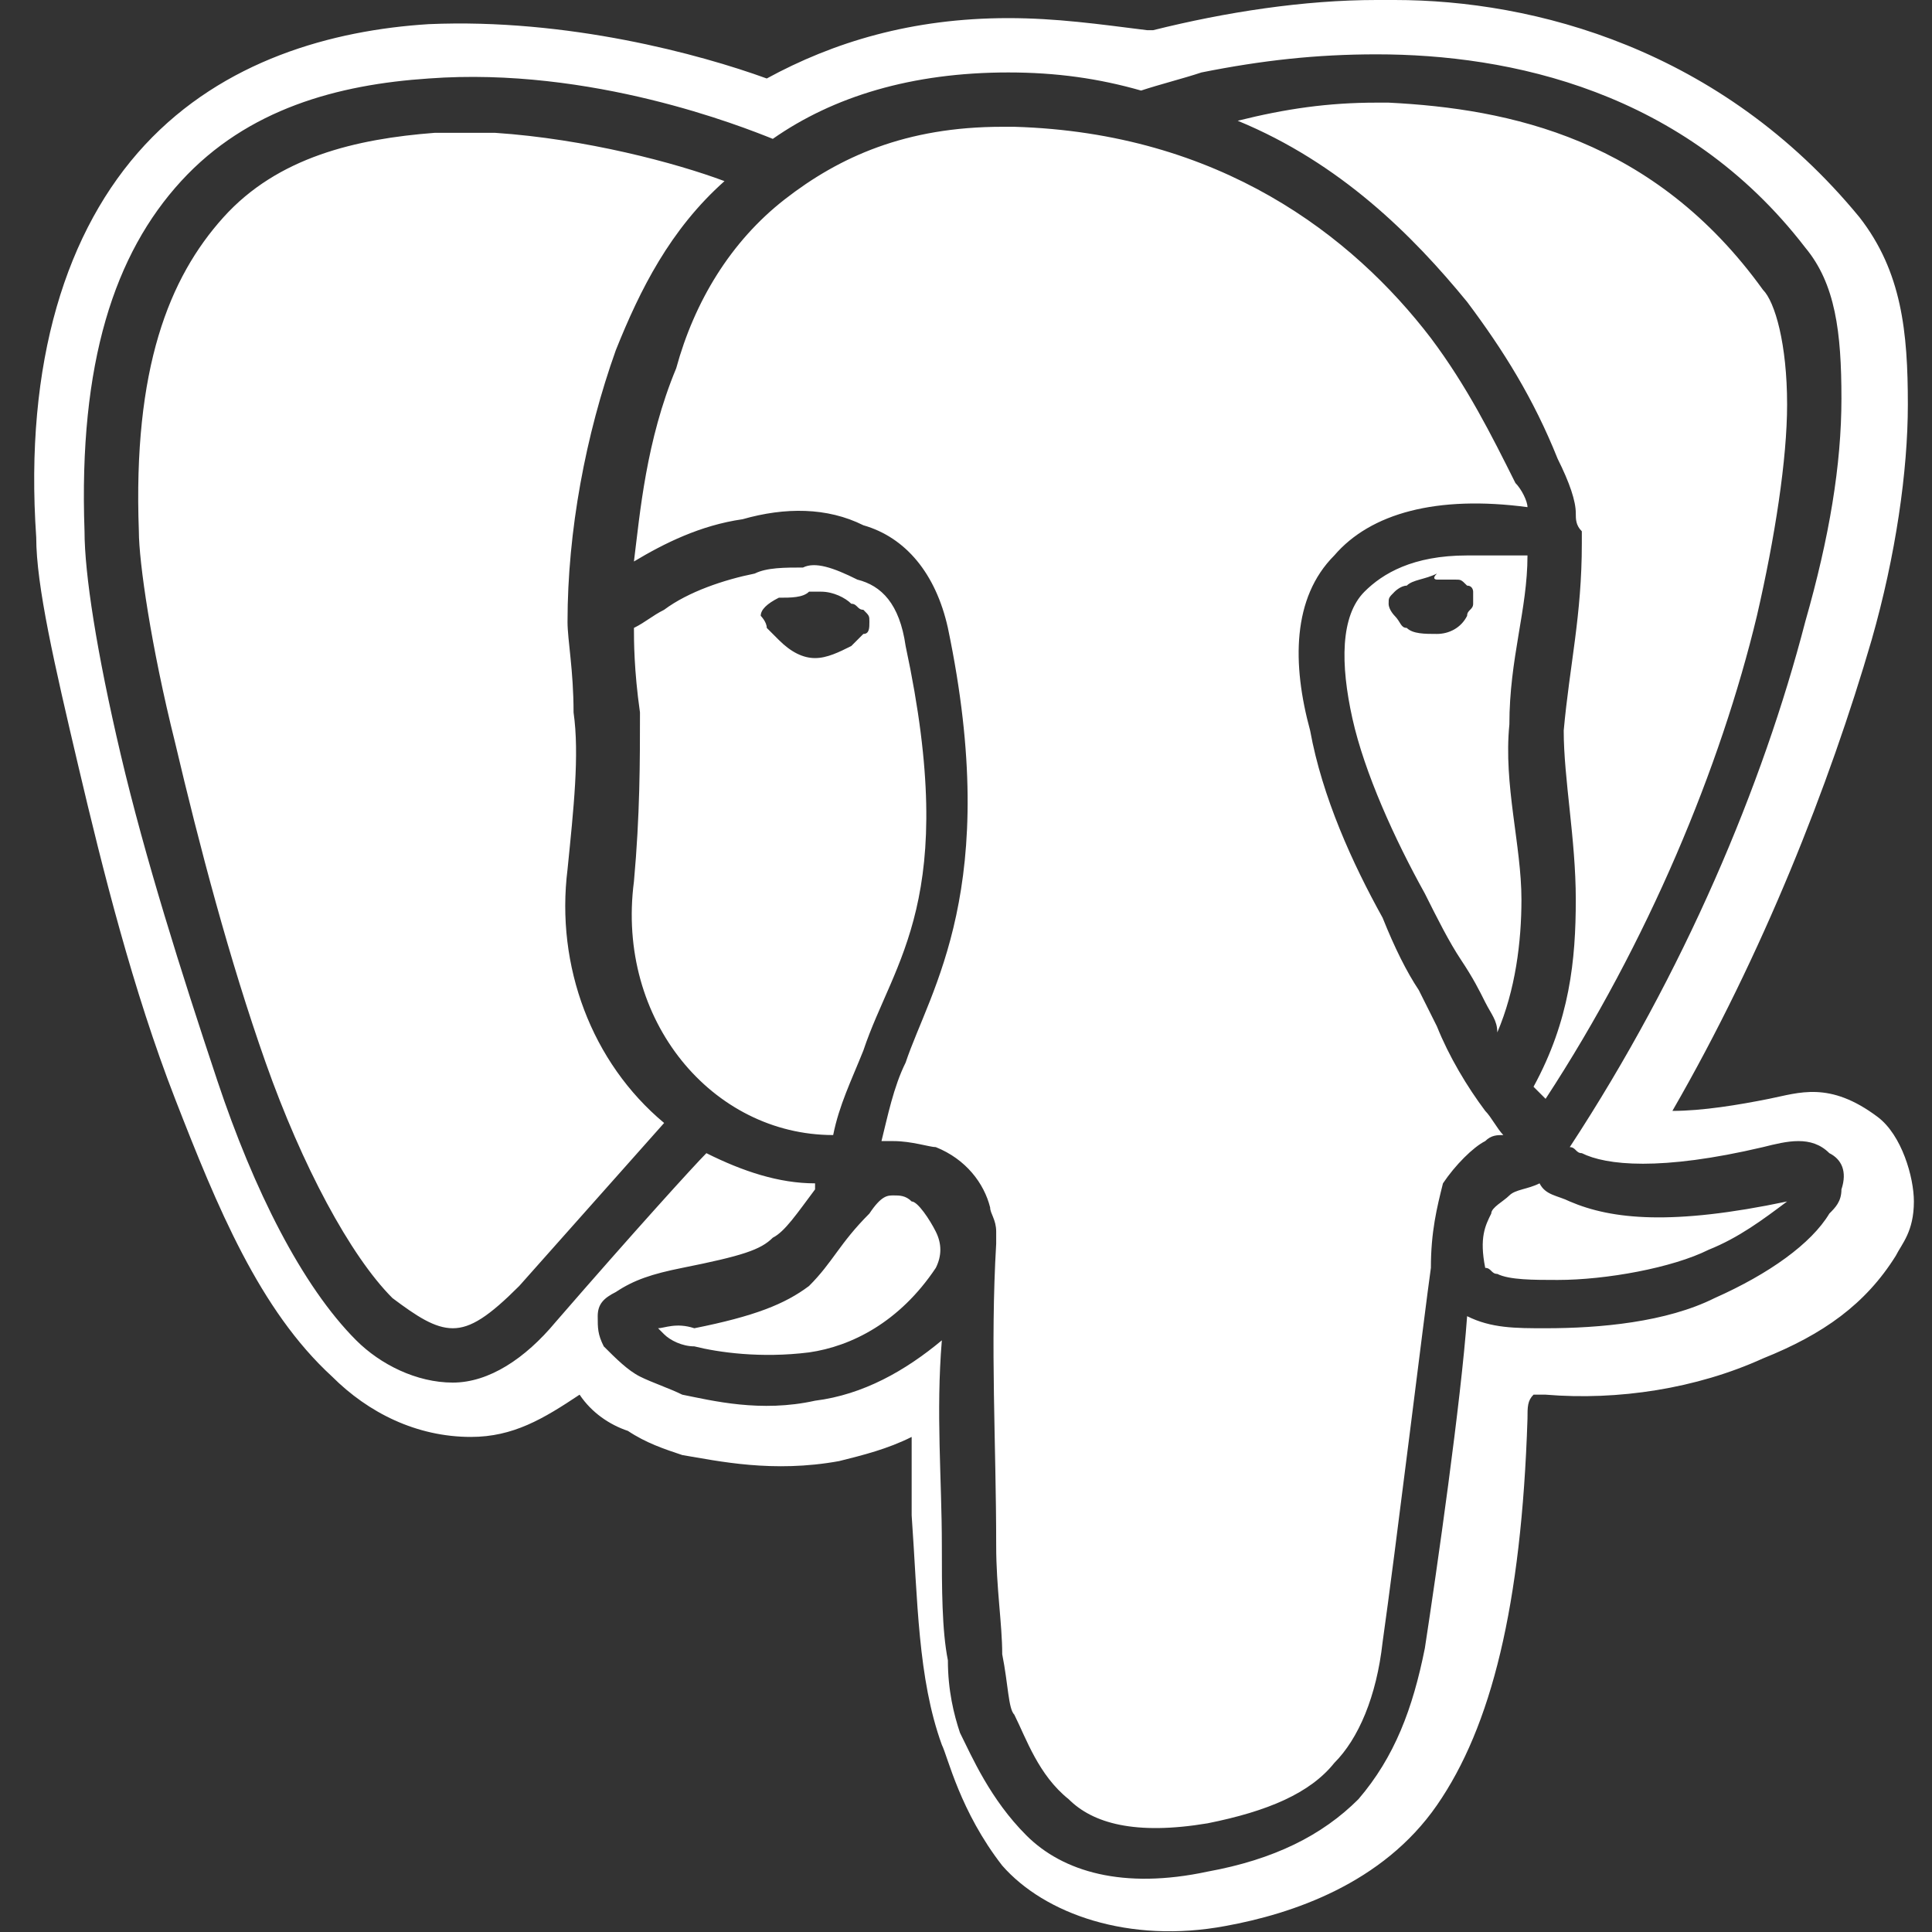 <?xml version="1.0" encoding="utf-8"?>
<!-- Generator: Adobe Illustrator 26.4.1, SVG Export Plug-In . SVG Version: 6.00 Build 0)  -->
<svg version="1.1" id="Слой_1" xmlns="http://www.w3.org/2000/svg" xmlns:xlink="http://www.w3.org/1999/xlink" x="0px" y="0px"
	 viewBox="0 0 32 32" style="enable-background:new 0 0 32 32;" xml:space="preserve">
<rect x="0" y="0" width="32" height="32" fill="#333333" stroke="none"/>
<style type="text/css">
	.st0{fill:#FFFFFF;}
</style>
<path class="st0" d="M22.8,0c-1.2,0-2.5,0.2-3.7,0.5l-0.1,0c-0.8-0.1-1.5-0.2-2.3-0.2c-1.6,0-2.9,0.4-4,1c-1.1-0.4-3.3-1-5.6-0.9
	C5.5,0.5,3.7,1,2.4,2.4C1.1,3.8,0.4,6,0.6,8.9c0,0.8,0.3,2.1,0.7,3.8c0.4,1.7,0.9,3.7,1.6,5.5c0.7,1.8,1.4,3.5,2.6,4.6
	c0.6,0.6,1.4,1,2.3,1c0.7,0,1.2-0.3,1.8-0.7c0.2,0.3,0.5,0.5,0.8,0.6c0.3,0.2,0.6,0.3,0.9,0.4c0.6,0.1,1.5,0.3,2.6,0.1
	c0.4-0.1,0.8-0.2,1.2-0.4c0,0.4,0,0.9,0,1.3c0.1,1.4,0.1,2.7,0.5,3.8c0.1,0.2,0.3,1.1,1,2c0.7,0.8,2.1,1.3,3.7,1
	c1.1-0.2,2.6-0.7,3.5-2c0.9-1.3,1.4-3.3,1.5-6.4c0-0.2,0-0.3,0.1-0.4l0.2,0h0c1.2,0.1,2.5-0.1,3.6-0.6c1-0.4,1.7-0.9,2.2-1.7
	c0.1-0.2,0.3-0.4,0.3-0.9c0-0.4-0.2-1.1-0.6-1.4c-0.8-0.6-1.3-0.4-1.8-0.3c-0.5,0.1-1.1,0.2-1.6,0.2c1.5-2.6,2.6-5.4,3.3-7.8
	c0.4-1.4,0.6-2.8,0.6-3.9c0-1.2-0.1-2.2-0.8-3.1C28.5,0.8,25.4,0,23.1,0C23,0,22.9,0,22.8,0L22.8,0z M22.8,0.9
	c2.2,0,5.1,0.6,7.1,3.2c0.5,0.6,0.6,1.4,0.6,2.5s-0.2,2.3-0.6,3.7c-0.7,2.7-2,5.8-3.9,8.7c0.1,0,0.1,0.1,0.2,0.1
	c0.4,0.2,1.3,0.3,3-0.1c0.4-0.1,0.8-0.2,1.1,0.1c0.2,0.1,0.3,0.3,0.2,0.6c0,0.2-0.1,0.3-0.2,0.4c-0.3,0.5-1,1-1.9,1.4
	c-0.8,0.4-1.9,0.5-2.8,0.5c-0.5,0-0.9,0-1.3-0.2l0,0c-0.1,1.4-0.5,4.2-0.7,5.5c-0.2,1-0.5,1.8-1.1,2.5c-0.6,0.6-1.4,1-2.5,1.2
	c-1.4,0.3-2.4,0-3-0.6s-0.9-1.3-1.1-1.7c-0.1-0.3-0.2-0.7-0.2-1.2c-0.1-0.5-0.1-1.2-0.1-1.9c0-1.1-0.1-2.2,0-3.4
	c-0.6,0.5-1.3,0.9-2.1,1c-0.9,0.2-1.7,0-2.2-0.1c-0.2-0.1-0.5-0.2-0.7-0.3c-0.2-0.1-0.4-0.3-0.6-0.5c-0.1-0.2-0.1-0.3-0.1-0.5
	c0-0.2,0.1-0.3,0.3-0.4c0.3-0.2,0.6-0.3,1.1-0.4c1-0.2,1.3-0.3,1.5-0.5c0.2-0.1,0.4-0.4,0.7-0.8c0,0,0,0,0-0.1
	c-0.6,0-1.2-0.2-1.8-0.5c-0.2,0.2-1.2,1.3-2.5,2.8c-0.5,0.6-1.1,1-1.7,1c-0.6,0-1.2-0.3-1.6-0.7c-0.9-0.9-1.7-2.5-2.3-4.3
	s-1.2-3.7-1.6-5.4c-0.4-1.7-0.6-3-0.6-3.7C1.3,6,1.9,4.2,3,3s2.6-1.6,4.1-1.7c2.7-0.2,5.2,0.8,5.7,1c1-0.7,2.3-1.1,3.9-1.1
	c0.8,0,1.5,0.1,2.2,0.3l0,0c0.3-0.1,0.7-0.2,1-0.3C20.9,1,21.8,0.9,22.8,0.9L22.8,0.9z M23,1.7h-0.2c-0.8,0-1.5,0.1-2.3,0.3
	c1.7,0.7,2.9,1.9,3.8,3c0.6,0.8,1.1,1.6,1.5,2.6c0.2,0.4,0.3,0.7,0.3,0.9c0,0.1,0,0.2,0.1,0.3c0,0.1,0,0.1,0,0.2c0,0,0,0,0,0
	c0,1.2-0.2,2-0.3,3.1c0,0.8,0.2,1.8,0.2,2.8c0,1-0.1,2-0.7,3.1c0.1,0.1,0.1,0.1,0.2,0.2c1.7-2.6,2.9-5.5,3.5-8
	c0.3-1.3,0.5-2.6,0.5-3.5c0-1-0.2-1.7-0.4-1.9C27.4,2.3,25,1.8,23,1.7L23,1.7z M16.6,2.1c-1.6,0-2.7,0.5-3.6,1.2
	C12.1,4,11.5,5,11.2,6.1c-0.5,1.2-0.6,2.4-0.7,3.2l0,0C11,9,11.6,8.7,12.3,8.6c0.7-0.2,1.4-0.2,2,0.1c0.7,0.2,1.2,0.8,1.4,1.7
	c0.9,4.3-0.3,6-0.7,7.2c-0.2,0.4-0.3,0.9-0.4,1.3c0.1,0,0.1,0,0.2,0c0.3,0,0.6,0.1,0.7,0.1c0.5,0.2,0.8,0.6,0.9,1
	c0,0.1,0.1,0.2,0.1,0.4c0,0.1,0,0.1,0,0.2c-0.1,1.7,0,3.3,0,5c0,0.7,0.1,1.3,0.1,1.8c0.1,0.5,0.1,0.9,0.2,1c0.2,0.4,0.4,1,0.9,1.4
	c0.4,0.4,1.1,0.6,2.3,0.4c1-0.2,1.7-0.5,2.1-1c0.4-0.4,0.7-1.1,0.8-2c0.2-1.4,0.7-5.5,0.8-6.2c0-0.6,0.1-1,0.2-1.4
	c0.2-0.3,0.5-0.6,0.7-0.7c0.1-0.1,0.2-0.1,0.3-0.1c-0.1-0.1-0.2-0.3-0.3-0.4C24.3,18,24,17.5,23.8,17c-0.1-0.2-0.2-0.4-0.3-0.6
	c-0.2-0.3-0.4-0.7-0.6-1.2c-0.5-0.9-1-2-1.2-3.1c-0.3-1.1-0.3-2.2,0.4-2.9c0.6-0.7,1.7-1,3.2-0.8c0-0.1-0.1-0.3-0.2-0.4
	c-0.4-0.8-0.8-1.6-1.4-2.4c-1.3-1.7-3.5-3.4-6.9-3.5L16.6,2.1z M7.7,2.2c-0.2,0-0.3,0-0.5,0C5.9,2.3,4.6,2.6,3.7,3.6
	c-0.9,1-1.5,2.5-1.4,5.2c0,0.5,0.2,1.9,0.6,3.5c0.4,1.7,0.9,3.6,1.5,5.3c0.6,1.7,1.4,3.2,2.1,3.9c0.4,0.3,0.7,0.5,1,0.5
	c0.3,0,0.6-0.2,1.1-0.7c0.8-0.9,1.6-1.8,2.4-2.7c-1.2-1-1.8-2.6-1.6-4.2c0.1-1,0.2-1.9,0.1-2.6c0-0.7-0.1-1.2-0.1-1.5c0,0,0,0,0,0v0
	l0,0c0-1.5,0.3-3.1,0.8-4.5c0.4-1,0.9-2,1.8-2.8c-0.8-0.3-2.3-0.7-3.8-0.8C8.1,2.2,7.9,2.2,7.7,2.2L7.7,2.2z M24.3,9.2
	c-0.9,0-1.4,0.3-1.7,0.6c-0.4,0.4-0.4,1.2-0.2,2.1c0.2,0.9,0.7,2,1.2,2.9c0.2,0.4,0.4,0.8,0.6,1.1c0.2,0.3,0.3,0.5,0.4,0.7
	c0.1,0.2,0.2,0.3,0.2,0.5c0.3-0.7,0.4-1.5,0.4-2.2c0-0.9-0.3-1.9-0.2-2.9c0-1.1,0.3-1.9,0.3-2.8C24.9,9.2,24.6,9.2,24.3,9.2
	L24.3,9.2z M13.3,9.4c-0.3,0-0.6,0-0.8,0.1c-0.5,0.1-1.1,0.3-1.5,0.6c-0.2,0.1-0.3,0.2-0.5,0.3l0,0c0,0.2,0,0.7,0.1,1.4
	c0,0.8,0,1.7-0.1,2.8c-0.3,2.3,1.3,4.2,3.3,4.2c0.1-0.5,0.3-0.9,0.5-1.4c0.5-1.5,1.6-2.5,0.7-6.7c-0.1-0.7-0.4-1-0.8-1.1
	C13.8,9.4,13.5,9.3,13.3,9.4L13.3,9.4z M23.8,9.6L23.8,9.6c0.2,0,0.2,0,0.3,0c0.1,0,0.1,0,0.2,0.1c0.1,0,0.1,0.1,0.1,0.1v0
	c0,0.1,0,0.1,0,0.2c0,0.1-0.1,0.1-0.1,0.2c-0.1,0.2-0.3,0.3-0.5,0.3c-0.2,0-0.4,0-0.5-0.1c-0.1,0-0.1-0.1-0.2-0.2
	c0,0-0.1-0.1-0.1-0.2c0-0.1,0-0.1,0.1-0.2c0,0,0.1-0.1,0.2-0.1c0.1-0.1,0.3-0.1,0.5-0.2C23.7,9.6,23.8,9.6,23.8,9.6L23.8,9.6z
	 M13.4,9.8c0.1,0,0.1,0,0.2,0c0.2,0,0.4,0.1,0.5,0.2c0.1,0,0.1,0.1,0.2,0.1c0.1,0.1,0.1,0.1,0.1,0.2c0,0.1,0,0.2-0.1,0.2
	c-0.1,0.1-0.1,0.1-0.2,0.2c-0.2,0.1-0.4,0.2-0.6,0.2c-0.2,0-0.4-0.1-0.6-0.3c-0.1-0.1-0.1-0.1-0.2-0.2c0-0.1-0.1-0.2-0.1-0.2
	c0-0.1,0.1-0.2,0.3-0.3C13.1,9.9,13.3,9.9,13.4,9.8L13.4,9.8z M25.5,19.6L25.5,19.6c-0.2,0.1-0.4,0.1-0.5,0.2
	c-0.1,0.1-0.3,0.2-0.3,0.3c-0.1,0.2-0.2,0.4-0.1,0.9c0.1,0,0.1,0.1,0.2,0.1c0.2,0.1,0.6,0.1,1,0.1c0.8,0,1.9-0.2,2.5-0.5
	c0.5-0.2,0.9-0.5,1.3-0.8c-1.9,0.4-2.9,0.3-3.6,0C25.8,19.8,25.6,19.8,25.5,19.6L25.5,19.6z M14.8,19.8L14.8,19.8
	c-0.1,0-0.2,0-0.4,0.3c-0.5,0.5-0.6,0.8-1,1.2c-0.4,0.3-0.9,0.5-1.9,0.7C11.2,21.9,11,22,10.9,22c0,0,0,0,0.1,0.1
	c0.1,0.1,0.3,0.2,0.5,0.2c0.4,0.1,1.1,0.2,1.9,0.1c0.7-0.1,1.5-0.5,2.1-1.4c0.1-0.2,0.1-0.4,0-0.6c-0.1-0.2-0.3-0.5-0.4-0.5
	C15,19.8,14.9,19.8,14.8,19.8L14.8,19.8z"/>
</svg>
